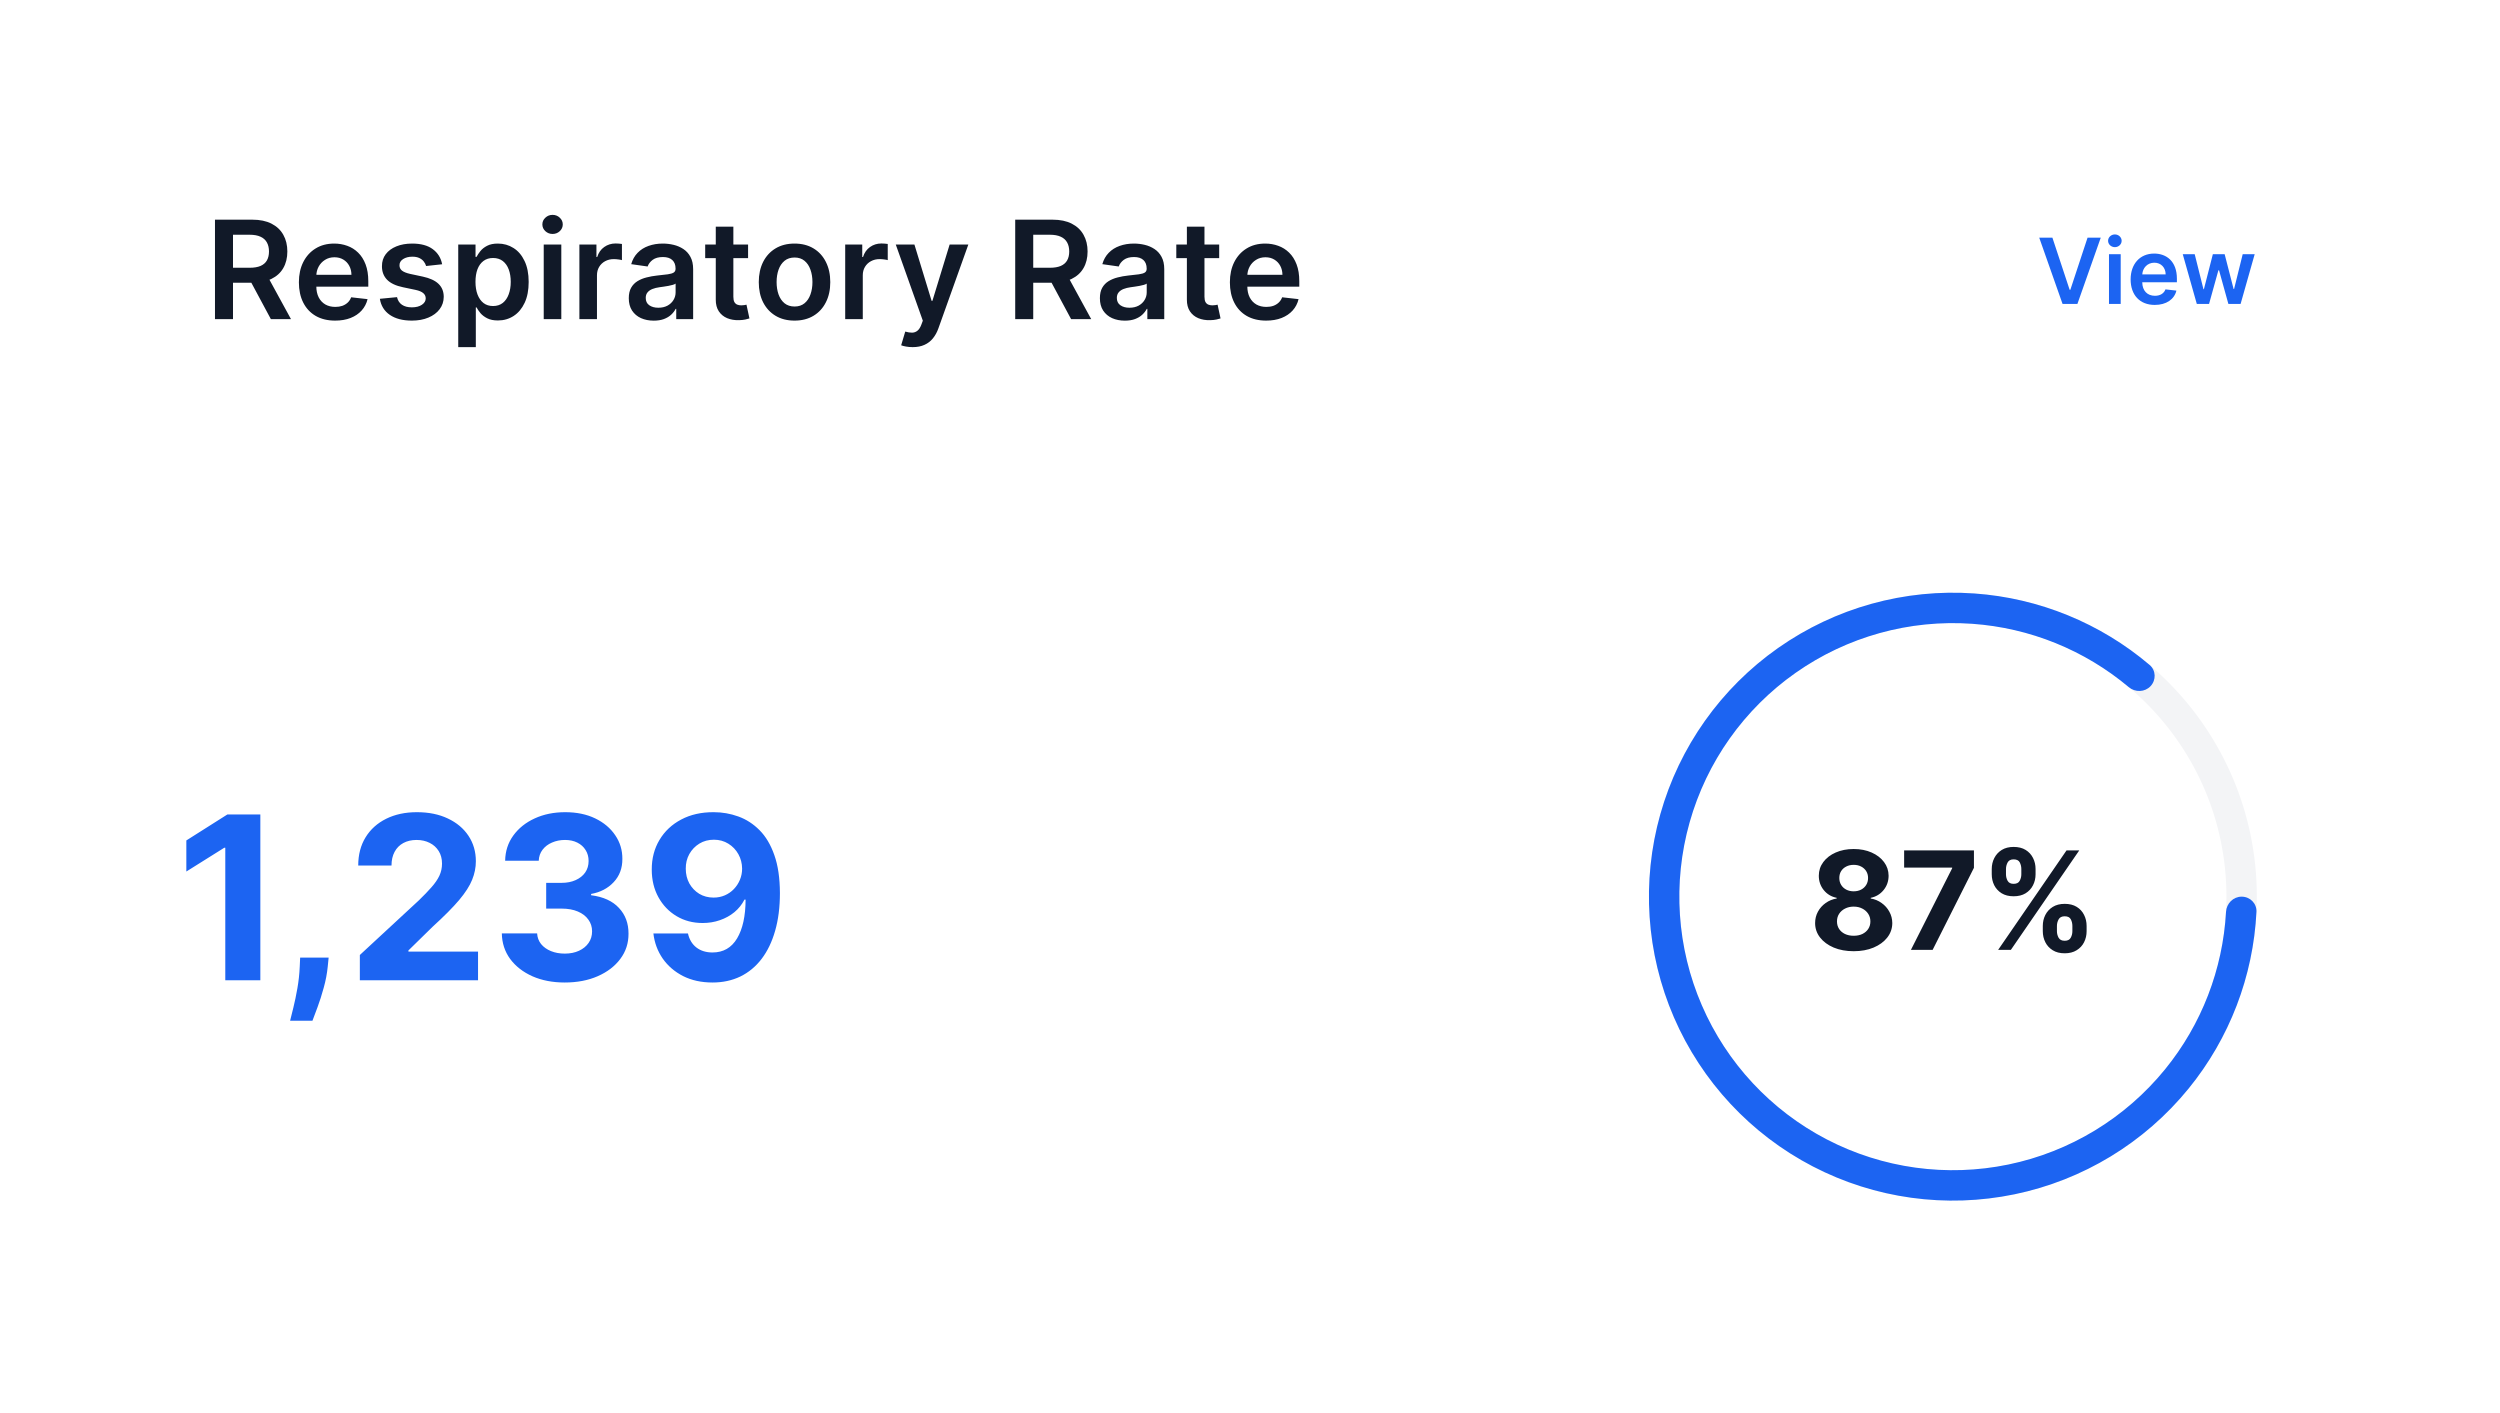 <svg width="329" height="186" viewBox="0 0 329 186" fill="none" xmlns="http://www.w3.org/2000/svg">
<g filter="url(#filter0_dd_25_13148)">
<rect x="3" y="2" width="322.75" height="180" rx="16" fill="white"/>
</g>
<path d="M243.945 125.179C242.96 125.179 242.085 125.019 241.317 124.7C240.555 124.376 239.956 123.935 239.521 123.376C239.087 122.818 238.869 122.185 238.869 121.478C238.869 120.933 238.993 120.432 239.24 119.976C239.491 119.516 239.832 119.134 240.263 118.832C240.693 118.525 241.175 118.329 241.707 118.244V118.154C241.009 118.013 240.442 117.675 240.007 117.138C239.572 116.597 239.355 115.968 239.355 115.252C239.355 114.575 239.553 113.972 239.95 113.443C240.346 112.911 240.889 112.493 241.58 112.19C242.274 111.884 243.062 111.73 243.945 111.73C244.827 111.73 245.613 111.884 246.303 112.19C246.998 112.497 247.543 112.917 247.94 113.45C248.336 113.978 248.536 114.579 248.54 115.252C248.536 115.972 248.315 116.601 247.876 117.138C247.437 117.675 246.874 118.013 246.188 118.154V118.244C246.712 118.329 247.188 118.525 247.614 118.832C248.044 119.134 248.385 119.516 248.636 119.976C248.892 120.432 249.022 120.933 249.026 121.478C249.022 122.185 248.803 122.818 248.368 123.376C247.933 123.935 247.332 124.376 246.565 124.7C245.803 125.019 244.929 125.179 243.945 125.179ZM243.945 123.146C244.384 123.146 244.767 123.067 245.095 122.91C245.423 122.748 245.679 122.526 245.862 122.245C246.05 121.96 246.143 121.631 246.143 121.261C246.143 120.881 246.048 120.547 245.856 120.257C245.664 119.963 245.404 119.733 245.076 119.567C244.748 119.396 244.371 119.311 243.945 119.311C243.523 119.311 243.146 119.396 242.813 119.567C242.481 119.733 242.219 119.963 242.027 120.257C241.839 120.547 241.746 120.881 241.746 121.261C241.746 121.631 241.837 121.96 242.021 122.245C242.204 122.526 242.462 122.748 242.794 122.91C243.126 123.067 243.51 123.146 243.945 123.146ZM243.945 117.298C244.311 117.298 244.637 117.223 244.923 117.074C245.208 116.925 245.432 116.718 245.594 116.454C245.756 116.19 245.837 115.885 245.837 115.54C245.837 115.199 245.756 114.901 245.594 114.645C245.432 114.385 245.21 114.183 244.929 114.038C244.648 113.888 244.32 113.814 243.945 113.814C243.574 113.814 243.246 113.888 242.96 114.038C242.675 114.183 242.451 114.385 242.289 114.645C242.131 114.901 242.053 115.199 242.053 115.54C242.053 115.885 242.134 116.19 242.295 116.454C242.457 116.718 242.681 116.925 242.967 117.074C243.252 117.223 243.578 117.298 243.945 117.298ZM251.479 125L256.906 114.261V114.172H250.584V111.909H259.77V114.204L254.336 125H251.479ZM268.832 122.545V121.855C268.832 121.331 268.943 120.849 269.164 120.411C269.39 119.967 269.716 119.614 270.142 119.349C270.573 119.081 271.097 118.947 271.715 118.947C272.341 118.947 272.868 119.079 273.294 119.343C273.724 119.607 274.048 119.961 274.265 120.404C274.487 120.843 274.598 121.327 274.598 121.855V122.545C274.598 123.07 274.487 123.553 274.265 123.996C274.044 124.435 273.718 124.787 273.287 125.051C272.857 125.32 272.333 125.454 271.715 125.454C271.088 125.454 270.562 125.32 270.136 125.051C269.71 124.787 269.386 124.435 269.164 123.996C268.943 123.553 268.832 123.07 268.832 122.545ZM270.692 121.855V122.545C270.692 122.848 270.765 123.134 270.909 123.402C271.059 123.67 271.327 123.805 271.715 123.805C272.103 123.805 272.367 123.673 272.507 123.408C272.652 123.144 272.725 122.857 272.725 122.545V121.855C272.725 121.544 272.657 121.254 272.52 120.986C272.384 120.717 272.115 120.583 271.715 120.583C271.331 120.583 271.065 120.717 270.916 120.986C270.767 121.254 270.692 121.544 270.692 121.855ZM262.114 115.054V114.364C262.114 113.835 262.227 113.352 262.453 112.913C262.679 112.469 263.005 112.116 263.431 111.852C263.861 111.587 264.381 111.455 264.99 111.455C265.621 111.455 266.15 111.587 266.576 111.852C267.002 112.116 267.326 112.469 267.547 112.913C267.769 113.352 267.88 113.835 267.88 114.364V115.054C267.88 115.582 267.767 116.066 267.541 116.505C267.319 116.944 266.993 117.295 266.563 117.56C266.137 117.82 265.613 117.95 264.99 117.95C264.368 117.95 263.842 117.817 263.412 117.553C262.985 117.285 262.662 116.933 262.44 116.499C262.223 116.06 262.114 115.578 262.114 115.054ZM263.987 114.364V115.054C263.987 115.365 264.059 115.653 264.204 115.917C264.353 116.181 264.615 116.313 264.99 116.313C265.382 116.313 265.649 116.181 265.789 115.917C265.934 115.653 266.007 115.365 266.007 115.054V114.364C266.007 114.053 265.939 113.763 265.802 113.494C265.666 113.226 265.395 113.092 264.99 113.092C264.611 113.092 264.349 113.228 264.204 113.501C264.059 113.773 263.987 114.061 263.987 114.364ZM262.958 125L271.958 111.909H273.632L264.632 125H262.958Z" fill="#111928"/>
<path d="M297 118C297 140.091 279.091 158 257 158C234.909 158 217 140.091 217 118C217 95.909 234.909 78 257 78C279.091 78 297 95.909 297 118ZM221 118C221 137.882 237.118 154 257 154C276.882 154 293 137.882 293 118C293 98.118 276.882 82 257 82C237.118 82 221 98.118 221 118Z" fill="#F3F4F6"/>
<path d="M295 118C296.105 118 297.005 118.896 296.95 119.999C296.525 128.486 293.407 136.637 288.02 143.254C282.211 150.389 274.121 155.303 265.111 157.169C256.102 159.035 246.725 157.738 238.561 153.497C230.397 149.255 223.944 142.33 220.29 133.886C216.636 125.442 216.004 115.997 218.502 107.142C220.999 98.287 226.473 90.564 234 85.274C241.527 79.984 250.648 77.45 259.825 78.1C268.336 78.703 276.413 82.009 282.89 87.509C283.732 88.224 283.769 89.494 283.013 90.299C282.257 91.104 280.994 91.139 280.148 90.429C274.345 85.556 267.136 82.627 259.543 82.09C251.283 81.505 243.074 83.785 236.3 88.547C229.525 93.308 224.599 100.259 222.352 108.228C220.104 116.198 220.672 124.698 223.961 132.297C227.249 139.897 233.057 146.13 240.405 149.947C247.753 153.764 256.192 154.931 264.3 153.252C272.409 151.573 279.69 147.15 284.918 140.729C289.724 134.826 292.524 127.565 292.944 119.999C293.006 118.896 293.895 118 295 118Z" fill="#1C64F2"/>
<path d="M28.291 42V28.909H33.2C34.206 28.909 35.05 29.084 35.731 29.433C36.418 29.783 36.935 30.273 37.285 30.903C37.639 31.53 37.815 32.261 37.815 33.096C37.815 33.935 37.636 34.664 37.278 35.282C36.925 35.896 36.403 36.371 35.712 36.707C35.022 37.04 34.174 37.206 33.168 37.206H29.672V35.237H32.849C33.437 35.237 33.918 35.156 34.293 34.994C34.668 34.828 34.945 34.587 35.124 34.272C35.307 33.952 35.399 33.56 35.399 33.096C35.399 32.631 35.307 32.235 35.124 31.907C34.941 31.575 34.662 31.323 34.287 31.153C33.912 30.978 33.428 30.891 32.836 30.891H30.663V42H28.291ZM35.054 36.068L38.295 42H35.648L32.465 36.068H35.054ZM44.102 42.192C43.117 42.192 42.267 41.987 41.551 41.578C40.84 41.165 40.292 40.581 39.909 39.827C39.525 39.068 39.334 38.175 39.334 37.148C39.334 36.139 39.525 35.252 39.909 34.489C40.297 33.722 40.838 33.126 41.532 32.7C42.227 32.269 43.043 32.054 43.98 32.054C44.586 32.054 45.157 32.152 45.694 32.348C46.235 32.54 46.712 32.838 47.125 33.243C47.543 33.648 47.871 34.163 48.11 34.79C48.348 35.412 48.468 36.153 48.468 37.014V37.724H40.42V36.164H46.25C46.245 35.721 46.15 35.327 45.962 34.981C45.775 34.632 45.512 34.357 45.176 34.157C44.843 33.957 44.456 33.856 44.012 33.856C43.539 33.856 43.124 33.972 42.766 34.202C42.408 34.428 42.129 34.726 41.929 35.097C41.733 35.463 41.633 35.866 41.628 36.305V37.666C41.628 38.237 41.733 38.727 41.941 39.136C42.15 39.541 42.442 39.852 42.817 40.07C43.192 40.283 43.631 40.389 44.134 40.389C44.471 40.389 44.775 40.342 45.048 40.249C45.321 40.151 45.557 40.008 45.758 39.82C45.958 39.633 46.109 39.401 46.211 39.124L48.372 39.367C48.235 39.938 47.975 40.436 47.592 40.862C47.213 41.284 46.727 41.612 46.135 41.847C45.542 42.077 44.865 42.192 44.102 42.192ZM58.185 34.777L56.076 35.007C56.016 34.794 55.912 34.594 55.763 34.406C55.618 34.219 55.422 34.068 55.175 33.952C54.927 33.837 54.625 33.78 54.267 33.78C53.785 33.78 53.38 33.884 53.052 34.093C52.728 34.302 52.569 34.572 52.573 34.905C52.569 35.19 52.673 35.423 52.886 35.602C53.103 35.781 53.462 35.928 53.96 36.043L55.635 36.401C56.564 36.601 57.254 36.918 57.706 37.353C58.162 37.788 58.392 38.356 58.396 39.06C58.392 39.678 58.211 40.223 57.853 40.696C57.499 41.165 57.007 41.531 56.376 41.795C55.746 42.06 55.021 42.192 54.203 42.192C53.001 42.192 52.034 41.94 51.301 41.438C50.568 40.93 50.131 40.225 49.991 39.322L52.247 39.104C52.349 39.548 52.567 39.882 52.899 40.108C53.231 40.334 53.664 40.447 54.197 40.447C54.746 40.447 55.187 40.334 55.52 40.108C55.856 39.882 56.025 39.603 56.025 39.271C56.025 38.989 55.916 38.757 55.699 38.574C55.486 38.391 55.153 38.25 54.702 38.152L53.027 37.8C52.085 37.604 51.388 37.274 50.937 36.81C50.485 36.341 50.261 35.749 50.265 35.033C50.261 34.428 50.425 33.903 50.758 33.46C51.094 33.013 51.561 32.668 52.157 32.425C52.758 32.178 53.451 32.054 54.235 32.054C55.386 32.054 56.291 32.299 56.952 32.789C57.616 33.279 58.028 33.942 58.185 34.777ZM60.304 45.682V32.182H62.58V33.805H62.714C62.833 33.567 63.002 33.313 63.219 33.045C63.436 32.772 63.73 32.54 64.101 32.348C64.472 32.152 64.945 32.054 65.52 32.054C66.279 32.054 66.963 32.248 67.572 32.636C68.186 33.019 68.671 33.588 69.029 34.342C69.391 35.092 69.573 36.013 69.573 37.104C69.573 38.182 69.396 39.098 69.042 39.852C68.688 40.606 68.207 41.182 67.597 41.578C66.988 41.974 66.298 42.173 65.526 42.173C64.964 42.173 64.497 42.079 64.127 41.891C63.756 41.704 63.458 41.478 63.232 41.214C63.01 40.945 62.837 40.692 62.714 40.453H62.618V45.682H60.304ZM62.573 37.091C62.573 37.726 62.663 38.282 62.842 38.759C63.025 39.236 63.287 39.609 63.628 39.878C63.973 40.142 64.391 40.274 64.881 40.274C65.392 40.274 65.82 40.138 66.166 39.865C66.511 39.588 66.771 39.211 66.945 38.734C67.124 38.252 67.214 37.705 67.214 37.091C67.214 36.481 67.127 35.94 66.952 35.467C66.777 34.994 66.517 34.624 66.172 34.355C65.827 34.087 65.397 33.952 64.881 33.952C64.386 33.952 63.967 34.082 63.622 34.342C63.276 34.602 63.014 34.967 62.835 35.435C62.661 35.904 62.573 36.456 62.573 37.091ZM71.554 42V32.182H73.868V42H71.554ZM72.718 30.788C72.351 30.788 72.036 30.667 71.772 30.424C71.507 30.177 71.375 29.881 71.375 29.535C71.375 29.186 71.507 28.89 71.772 28.647C72.036 28.4 72.351 28.276 72.718 28.276C73.088 28.276 73.404 28.4 73.663 28.647C73.928 28.89 74.06 29.186 74.06 29.535C74.06 29.881 73.928 30.177 73.663 30.424C73.404 30.667 73.088 30.788 72.718 30.788ZM76.248 42V32.182H78.491V33.818H78.593C78.772 33.251 79.079 32.815 79.514 32.508C79.953 32.197 80.454 32.041 81.016 32.041C81.144 32.041 81.287 32.048 81.444 32.06C81.606 32.069 81.74 32.084 81.847 32.105V34.234C81.749 34.2 81.593 34.17 81.38 34.144C81.171 34.114 80.969 34.099 80.773 34.099C80.351 34.099 79.972 34.191 79.635 34.374C79.303 34.553 79.041 34.803 78.849 35.122C78.657 35.442 78.561 35.81 78.561 36.228V42H76.248ZM86.034 42.198C85.412 42.198 84.851 42.087 84.353 41.866C83.858 41.64 83.466 41.307 83.177 40.869C82.891 40.43 82.748 39.889 82.748 39.245C82.748 38.691 82.85 38.233 83.055 37.871C83.26 37.508 83.539 37.219 83.892 37.001C84.246 36.784 84.644 36.62 85.088 36.509C85.535 36.394 85.998 36.311 86.475 36.26C87.05 36.2 87.517 36.147 87.875 36.1C88.233 36.049 88.493 35.972 88.654 35.87C88.821 35.764 88.904 35.599 88.904 35.378V35.34C88.904 34.858 88.761 34.485 88.475 34.221C88.19 33.957 87.779 33.825 87.242 33.825C86.675 33.825 86.225 33.948 85.893 34.195C85.565 34.443 85.343 34.734 85.228 35.071L83.068 34.764C83.238 34.168 83.519 33.669 83.912 33.269C84.304 32.864 84.783 32.561 85.35 32.361C85.916 32.156 86.543 32.054 87.229 32.054C87.702 32.054 88.173 32.109 88.642 32.22C89.11 32.331 89.539 32.514 89.927 32.77C90.314 33.021 90.625 33.364 90.86 33.799C91.098 34.234 91.218 34.777 91.218 35.429V42H88.993V40.651H88.916C88.776 40.924 88.578 41.18 88.322 41.418C88.071 41.653 87.753 41.842 87.37 41.987C86.99 42.128 86.545 42.198 86.034 42.198ZM86.635 40.498C87.099 40.498 87.502 40.406 87.843 40.223C88.184 40.035 88.446 39.788 88.629 39.481C88.816 39.175 88.91 38.84 88.91 38.478V37.321C88.838 37.381 88.714 37.436 88.539 37.487C88.369 37.538 88.177 37.583 87.964 37.621C87.751 37.66 87.54 37.694 87.331 37.724C87.123 37.754 86.941 37.779 86.788 37.8C86.443 37.847 86.134 37.924 85.861 38.031C85.588 38.137 85.373 38.286 85.216 38.478C85.058 38.666 84.979 38.908 84.979 39.207C84.979 39.633 85.135 39.955 85.446 40.172C85.757 40.389 86.153 40.498 86.635 40.498ZM98.447 32.182V33.972H92.803V32.182H98.447ZM94.196 29.829H96.51V39.047C96.51 39.358 96.557 39.597 96.651 39.763C96.749 39.925 96.877 40.035 97.034 40.095C97.192 40.155 97.367 40.185 97.559 40.185C97.704 40.185 97.836 40.174 97.955 40.153C98.079 40.131 98.172 40.112 98.236 40.095L98.626 41.904C98.502 41.947 98.326 41.994 98.096 42.045C97.87 42.096 97.593 42.126 97.265 42.134C96.685 42.151 96.163 42.064 95.698 41.872C95.234 41.676 94.865 41.374 94.593 40.965C94.324 40.555 94.192 40.044 94.196 39.43V29.829ZM104.559 42.192C103.601 42.192 102.77 41.981 102.067 41.559C101.363 41.137 100.818 40.547 100.43 39.788C100.047 39.03 99.855 38.144 99.855 37.129C99.855 36.115 100.047 35.227 100.43 34.464C100.818 33.701 101.363 33.109 102.067 32.687C102.77 32.265 103.601 32.054 104.559 32.054C105.518 32.054 106.349 32.265 107.052 32.687C107.756 33.109 108.299 33.701 108.682 34.464C109.07 35.227 109.264 36.115 109.264 37.129C109.264 38.144 109.07 39.03 108.682 39.788C108.299 40.547 107.756 41.137 107.052 41.559C106.349 41.981 105.518 42.192 104.559 42.192ZM104.572 40.338C105.092 40.338 105.527 40.195 105.876 39.91C106.226 39.62 106.486 39.232 106.656 38.746C106.831 38.261 106.918 37.719 106.918 37.123C106.918 36.522 106.831 35.979 106.656 35.493C106.486 35.003 106.226 34.613 105.876 34.323C105.527 34.033 105.092 33.889 104.572 33.889C104.04 33.889 103.596 34.033 103.243 34.323C102.893 34.613 102.631 35.003 102.456 35.493C102.286 35.979 102.201 36.522 102.201 37.123C102.201 37.719 102.286 38.261 102.456 38.746C102.631 39.232 102.893 39.62 103.243 39.91C103.596 40.195 104.04 40.338 104.572 40.338ZM111.228 42V32.182H113.472V33.818H113.574C113.753 33.251 114.06 32.815 114.494 32.508C114.933 32.197 115.434 32.041 115.996 32.041C116.124 32.041 116.267 32.048 116.425 32.06C116.587 32.069 116.721 32.084 116.827 32.105V34.234C116.729 34.2 116.574 34.17 116.361 34.144C116.152 34.114 115.95 34.099 115.754 34.099C115.332 34.099 114.952 34.191 114.616 34.374C114.283 34.553 114.021 34.803 113.83 35.122C113.638 35.442 113.542 35.81 113.542 36.228V42H111.228ZM120.102 45.682C119.786 45.682 119.494 45.656 119.226 45.605C118.962 45.558 118.751 45.503 118.593 45.439L119.13 43.636C119.467 43.734 119.767 43.781 120.031 43.777C120.296 43.773 120.528 43.69 120.728 43.528C120.933 43.37 121.105 43.106 121.246 42.735L121.444 42.205L117.884 32.182H120.338L122.601 39.597H122.703L124.972 32.182H127.433L123.502 43.189C123.319 43.709 123.076 44.154 122.774 44.525C122.471 44.9 122.1 45.185 121.661 45.381C121.227 45.582 120.707 45.682 120.102 45.682ZM133.602 42V28.909H138.511C139.517 28.909 140.36 29.084 141.042 29.433C141.728 29.783 142.246 30.273 142.595 30.903C142.949 31.53 143.126 32.261 143.126 33.096C143.126 33.935 142.947 34.664 142.589 35.282C142.235 35.896 141.713 36.371 141.023 36.707C140.333 37.04 139.485 37.206 138.479 37.206H134.982V35.237H138.159C138.747 35.237 139.229 35.156 139.604 34.994C139.979 34.828 140.256 34.587 140.435 34.272C140.618 33.952 140.71 33.56 140.71 33.096C140.71 32.631 140.618 32.235 140.435 31.907C140.252 31.575 139.972 31.323 139.597 31.153C139.222 30.978 138.739 30.891 138.146 30.891H135.973V42H133.602ZM140.365 36.068L143.605 42H140.959L137.776 36.068H140.365ZM148.032 42.198C147.41 42.198 146.849 42.087 146.351 41.866C145.856 41.64 145.464 41.307 145.175 40.869C144.889 40.43 144.746 39.889 144.746 39.245C144.746 38.691 144.849 38.233 145.053 37.871C145.258 37.508 145.537 37.219 145.89 37.001C146.244 36.784 146.643 36.62 147.086 36.509C147.533 36.394 147.996 36.311 148.473 36.26C149.048 36.2 149.515 36.147 149.873 36.1C150.231 36.049 150.491 35.972 150.653 35.87C150.819 35.764 150.902 35.599 150.902 35.378V35.34C150.902 34.858 150.759 34.485 150.474 34.221C150.188 33.957 149.777 33.825 149.24 33.825C148.673 33.825 148.224 33.948 147.891 34.195C147.563 34.443 147.341 34.734 147.226 35.071L145.066 34.764C145.236 34.168 145.518 33.669 145.91 33.269C146.302 32.864 146.781 32.561 147.348 32.361C147.915 32.156 148.541 32.054 149.227 32.054C149.7 32.054 150.171 32.109 150.64 32.22C151.108 32.331 151.537 32.514 151.925 32.77C152.312 33.021 152.623 33.364 152.858 33.799C153.096 34.234 153.216 34.777 153.216 35.429V42H150.991V40.651H150.915C150.774 40.924 150.576 41.18 150.32 41.418C150.069 41.653 149.751 41.842 149.368 41.987C148.988 42.128 148.543 42.198 148.032 42.198ZM148.633 40.498C149.097 40.498 149.5 40.406 149.841 40.223C150.182 40.035 150.444 39.788 150.627 39.481C150.814 39.175 150.908 38.84 150.908 38.478V37.321C150.836 37.381 150.712 37.436 150.537 37.487C150.367 37.538 150.175 37.583 149.962 37.621C149.749 37.66 149.538 37.694 149.329 37.724C149.121 37.754 148.939 37.779 148.786 37.8C148.441 37.847 148.132 37.924 147.859 38.031C147.586 38.137 147.371 38.286 147.214 38.478C147.056 38.666 146.977 38.908 146.977 39.207C146.977 39.633 147.133 39.955 147.444 40.172C147.755 40.389 148.151 40.498 148.633 40.498ZM160.445 32.182V33.972H154.801V32.182H160.445ZM156.194 29.829H158.508V39.047C158.508 39.358 158.555 39.597 158.649 39.763C158.747 39.925 158.875 40.035 159.032 40.095C159.19 40.155 159.365 40.185 159.557 40.185C159.702 40.185 159.834 40.174 159.953 40.153C160.077 40.131 160.17 40.112 160.234 40.095L160.624 41.904C160.501 41.947 160.324 41.994 160.094 42.045C159.868 42.096 159.591 42.126 159.263 42.134C158.683 42.151 158.161 42.064 157.697 41.872C157.232 41.676 156.863 41.374 156.591 40.965C156.322 40.555 156.19 40.044 156.194 39.43V29.829ZM166.621 42.192C165.637 42.192 164.787 41.987 164.071 41.578C163.359 41.165 162.812 40.581 162.428 39.827C162.045 39.068 161.853 38.175 161.853 37.148C161.853 36.139 162.045 35.252 162.428 34.489C162.816 33.722 163.357 33.126 164.052 32.7C164.746 32.269 165.562 32.054 166.5 32.054C167.105 32.054 167.676 32.152 168.213 32.348C168.754 32.54 169.232 32.838 169.645 33.243C170.063 33.648 170.391 34.163 170.629 34.79C170.868 35.412 170.987 36.153 170.987 37.014V37.724H162.94V36.164H168.769C168.765 35.721 168.669 35.327 168.482 34.981C168.294 34.632 168.032 34.357 167.695 34.157C167.363 33.957 166.975 33.856 166.532 33.856C166.059 33.856 165.643 33.972 165.286 34.202C164.928 34.428 164.648 34.726 164.448 35.097C164.252 35.463 164.152 35.866 164.148 36.305V37.666C164.148 38.237 164.252 38.727 164.461 39.136C164.67 39.541 164.962 39.852 165.337 40.07C165.712 40.283 166.151 40.389 166.653 40.389C166.99 40.389 167.295 40.342 167.567 40.249C167.84 40.151 168.077 40.008 168.277 39.82C168.477 39.633 168.629 39.401 168.731 39.124L170.891 39.367C170.755 39.938 170.495 40.436 170.112 40.862C169.732 41.284 169.246 41.612 168.654 41.847C168.062 42.077 167.384 42.192 166.621 42.192Z" fill="#111928"/>
<path d="M34.261 107.182V129H29.648V111.56H29.52L24.523 114.692V110.602L29.925 107.182H34.261ZM43.249 126.017L43.132 127.189C43.04 128.126 42.862 129.06 42.6 129.991C42.344 130.928 42.074 131.777 41.79 132.537C41.513 133.297 41.289 133.893 41.119 134.327H38.178C38.285 133.908 38.431 133.322 38.615 132.569C38.8 131.823 38.974 130.985 39.137 130.055C39.301 129.124 39.404 128.176 39.446 127.21L39.499 126.017H43.249ZM47.356 129V125.676L55.123 118.485C55.783 117.846 56.337 117.271 56.785 116.759C57.239 116.248 57.584 115.747 57.818 115.257C58.052 114.76 58.17 114.224 58.17 113.648C58.17 113.009 58.024 112.459 57.733 111.997C57.442 111.528 57.044 111.17 56.54 110.921C56.035 110.665 55.464 110.538 54.824 110.538C54.157 110.538 53.574 110.673 53.077 110.942C52.58 111.212 52.197 111.599 51.927 112.104C51.657 112.608 51.522 113.208 51.522 113.904H47.143C47.143 112.477 47.466 111.237 48.113 110.186C48.759 109.135 49.665 108.322 50.829 107.746C51.994 107.171 53.337 106.884 54.856 106.884C56.419 106.884 57.779 107.161 58.937 107.714C60.101 108.261 61.007 109.021 61.653 109.994C62.3 110.967 62.623 112.082 62.623 113.339C62.623 114.163 62.459 114.977 62.133 115.779C61.813 116.582 61.241 117.473 60.417 118.453C59.594 119.426 58.432 120.594 56.934 121.958L53.748 125.08V125.229H62.91V129H47.356ZM74.317 129.298C72.727 129.298 71.31 129.025 70.067 128.478C68.831 127.924 67.854 127.164 67.137 126.198C66.427 125.225 66.061 124.103 66.04 122.832H70.685C70.713 123.364 70.887 123.833 71.207 124.238C71.533 124.636 71.967 124.945 72.506 125.165C73.046 125.385 73.653 125.495 74.328 125.495C75.031 125.495 75.653 125.371 76.192 125.122C76.732 124.874 77.155 124.529 77.46 124.089C77.766 123.648 77.918 123.141 77.918 122.565C77.918 121.983 77.755 121.468 77.428 121.021C77.109 120.566 76.647 120.211 76.043 119.955C75.447 119.7 74.737 119.572 73.913 119.572H71.878V116.184H73.913C74.609 116.184 75.223 116.063 75.756 115.822C76.296 115.58 76.715 115.246 77.013 114.82C77.311 114.387 77.46 113.883 77.46 113.308C77.46 112.761 77.329 112.281 77.066 111.869C76.81 111.45 76.448 111.124 75.979 110.889C75.518 110.655 74.978 110.538 74.36 110.538C73.735 110.538 73.163 110.651 72.645 110.879C72.126 111.099 71.711 111.415 71.398 111.827C71.086 112.239 70.919 112.722 70.898 113.276H66.477C66.498 112.018 66.856 110.911 67.553 109.952C68.249 108.993 69.186 108.244 70.365 107.704C71.551 107.157 72.89 106.884 74.381 106.884C75.887 106.884 77.204 107.157 78.334 107.704C79.463 108.251 80.34 108.989 80.965 109.92C81.597 110.843 81.91 111.88 81.903 113.031C81.91 114.252 81.53 115.271 80.763 116.088C80.003 116.905 79.012 117.423 77.79 117.643V117.814C79.396 118.02 80.617 118.577 81.455 119.487C82.3 120.388 82.719 121.518 82.712 122.874C82.719 124.117 82.361 125.222 81.636 126.188C80.919 127.153 79.928 127.913 78.664 128.467C77.4 129.021 75.951 129.298 74.317 129.298ZM93.922 106.884C95.045 106.884 96.124 107.072 97.161 107.448C98.205 107.825 99.135 108.425 99.952 109.249C100.776 110.072 101.426 111.166 101.902 112.53C102.385 113.886 102.63 115.552 102.637 117.526C102.637 119.38 102.427 121.035 102.008 122.491C101.596 123.94 101.003 125.172 100.229 126.188C99.455 127.203 98.521 127.977 97.427 128.51C96.334 129.036 95.112 129.298 93.763 129.298C92.307 129.298 91.021 129.018 89.906 128.457C88.791 127.888 87.893 127.118 87.211 126.145C86.536 125.165 86.128 124.064 85.986 122.842H90.535C90.712 123.638 91.085 124.256 91.653 124.696C92.221 125.129 92.924 125.346 93.763 125.346C95.183 125.346 96.263 124.728 97.001 123.492C97.74 122.249 98.113 120.548 98.12 118.389H97.971C97.644 119.028 97.204 119.579 96.65 120.04C96.096 120.495 95.46 120.847 94.743 121.095C94.032 121.344 93.276 121.468 92.474 121.468C91.188 121.468 90.041 121.166 89.032 120.562C88.024 119.959 87.228 119.128 86.646 118.07C86.064 117.011 85.772 115.804 85.772 114.447C85.765 112.984 86.103 111.681 86.785 110.538C87.466 109.394 88.418 108.499 89.64 107.853C90.868 107.2 92.296 106.876 93.922 106.884ZM93.954 110.506C93.237 110.506 92.598 110.676 92.037 111.017C91.483 111.358 91.042 111.816 90.716 112.391C90.396 112.967 90.24 113.609 90.247 114.32C90.247 115.037 90.403 115.683 90.716 116.259C91.035 116.827 91.469 117.281 92.015 117.622C92.569 117.956 93.201 118.123 93.912 118.123C94.444 118.123 94.938 118.023 95.393 117.825C95.847 117.626 96.241 117.352 96.575 117.004C96.916 116.649 97.182 116.241 97.374 115.779C97.566 115.317 97.662 114.827 97.662 114.309C97.655 113.62 97.491 112.988 97.172 112.413C96.852 111.837 96.412 111.376 95.851 111.028C95.29 110.68 94.657 110.506 93.954 110.506Z" fill="#1C64F2"/>
<path d="M270.095 31.273H268.36L271.433 40H273.385L276.461 31.273H274.723L272.456 38.142H272.366L270.095 31.273ZM277.543 40H279.085V33.455H277.543V40ZM278.318 32.526C278.808 32.526 279.209 32.151 279.209 31.69C279.209 31.226 278.808 30.851 278.318 30.851C277.824 30.851 277.423 31.226 277.423 31.69C277.423 32.151 277.824 32.526 278.318 32.526ZM283.569 40.128C285.095 40.128 286.143 39.382 286.416 38.244L284.975 38.082C284.767 38.636 284.255 38.926 283.591 38.926C282.593 38.926 281.933 38.27 281.92 37.149H286.48V36.676C286.48 34.379 285.099 33.369 283.488 33.369C281.613 33.369 280.39 34.746 280.39 36.766C280.39 38.82 281.596 40.128 283.569 40.128ZM281.924 36.109C281.971 35.274 282.589 34.571 283.51 34.571C284.396 34.571 284.993 35.219 285.001 36.109H281.924ZM289.1 40H290.711L291.939 35.577H292.028L293.255 40H294.862L296.716 33.455H295.139L294.005 38.031H293.941L292.765 33.455H291.21L290.034 38.057H289.974L288.824 33.455H287.251L289.1 40Z" fill="#1C64F2"/>
<defs>
<filter id="filter0_dd_25_13148" x="0" y="0" width="328.75" height="186" filterUnits="userSpaceOnUse" color-interpolation-filters="sRGB">
<feFlood flood-opacity="0" result="BackgroundImageFix"/>
<feColorMatrix in="SourceAlpha" type="matrix" values="0 0 0 0 0 0 0 0 0 0 0 0 0 0 0 0 0 0 127 0" result="hardAlpha"/>
<feOffset dy="1"/>
<feGaussianBlur stdDeviation="1.5"/>
<feColorMatrix type="matrix" values="0 0 0 0 0 0 0 0 0 0 0 0 0 0 0 0 0 0 0.1 0"/>
<feBlend mode="normal" in2="BackgroundImageFix" result="effect1_dropShadow_25_13148"/>
<feColorMatrix in="SourceAlpha" type="matrix" values="0 0 0 0 0 0 0 0 0 0 0 0 0 0 0 0 0 0 127 0" result="hardAlpha"/>
<feOffset dy="1"/>
<feGaussianBlur stdDeviation="1"/>
<feColorMatrix type="matrix" values="0 0 0 0 0 0 0 0 0 0 0 0 0 0 0 0 0 0 0.06 0"/>
<feBlend mode="normal" in2="effect1_dropShadow_25_13148" result="effect2_dropShadow_25_13148"/>
<feBlend mode="normal" in="SourceGraphic" in2="effect2_dropShadow_25_13148" result="shape"/>
</filter>
</defs>
</svg>
